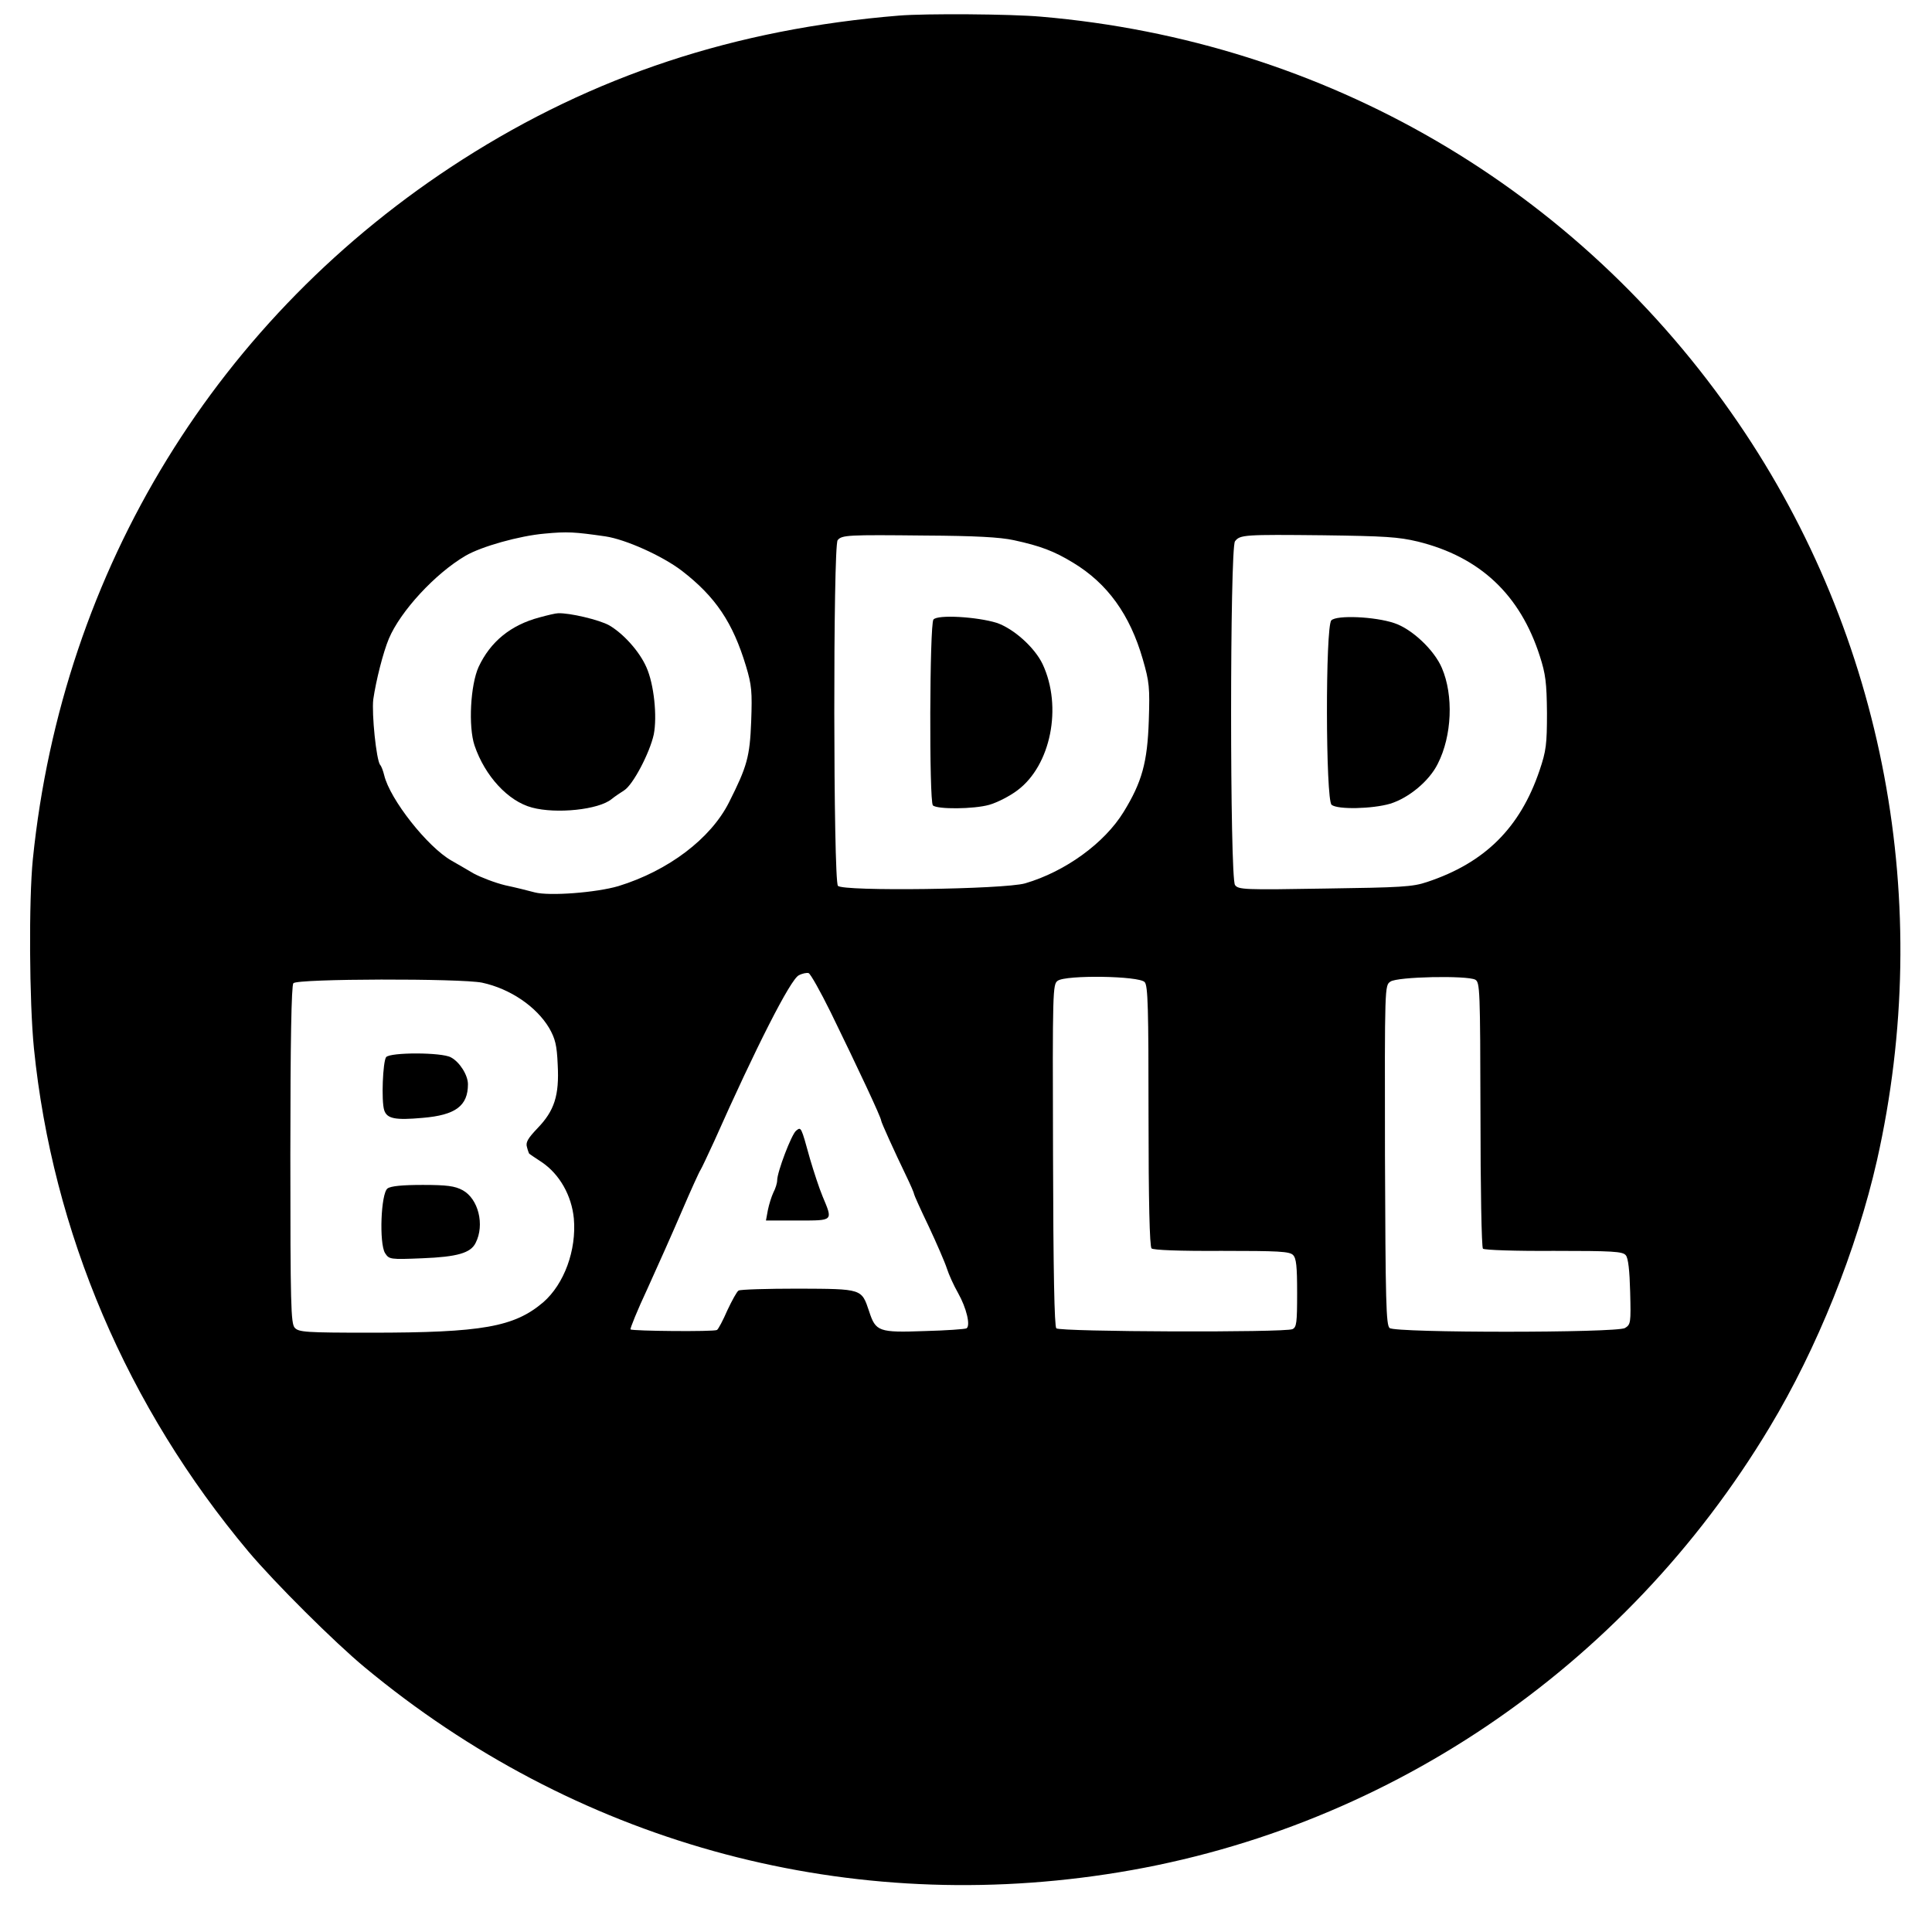<?xml version="1.0" standalone="no"?>
<!DOCTYPE svg PUBLIC "-//W3C//DTD SVG 20010904//EN"
 "http://www.w3.org/TR/2001/REC-SVG-20010904/DTD/svg10.dtd">
<svg version="1.0" xmlns="http://www.w3.org/2000/svg"
 width="706pt" height="706pt" viewBox="0 0 706 706"
 preserveAspectRatio="xMidYMid meet">
<g transform="translate(0,706) scale(0.1,-0.1)"
fill="#000000" stroke="none">
<path d="M3285 7003 c-600 -49 -1116 -220 -1595 -526 -894 -572 -1462 -1497
-1570 -2557 -15 -149 -13 -520 4 -691 68 -672 341 -1311 784 -1839 96 -114
315 -332 425 -423 764 -634 1732 -904 2710 -756 1006 151 1893 749 2424 1634
173 287 318 649 392 975 211 937 28 1912 -507 2695 -586 858 -1508 1395 -2547
1484 -110 10 -424 12 -520 4z m-1073 -1903 c74 -11 208 -71 280 -126 123 -95
186 -189 234 -348 21 -70 23 -93 19 -203 -5 -129 -15 -164 -81 -295 -67 -133
-222 -250 -404 -306 -81 -24 -253 -37 -306 -23 -22 6 -70 18 -108 26 -37 9
-89 29 -115 43 -25 15 -62 36 -81 47 -88 50 -225 224 -246 312 -4 16 -10 33
-15 38 -14 19 -31 186 -25 239 10 69 36 172 57 222 42 100 169 238 280 303 58
34 197 73 289 81 84 8 110 6 222 -10z m1493 -14 c97 -21 147 -40 216 -82 126
-76 208 -190 255 -353 24 -83 26 -103 22 -224 -5 -153 -25 -225 -92 -334 -70
-114 -213 -218 -360 -261 -77 -22 -667 -30 -684 -9 -17 20 -18 1243 -1 1263
15 19 37 20 319 17 183 -1 275 -6 325 -17z m1476 -5 c227 -56 374 -194 446
-419 21 -65 25 -97 26 -207 0 -115 -3 -139 -27 -210 -71 -210 -200 -338 -411
-408 -53 -18 -95 -20 -374 -24 -294 -5 -316 -4 -328 13 -19 26 -19 1232 0
1256 18 24 34 25 323 22 224 -3 274 -6 345 -23z m-2146 -1719 c102 -209 185
-386 185 -397 0 -6 49 -114 91 -201 16 -33 29 -63 29 -67 0 -3 24 -57 54 -119
29 -62 59 -131 66 -153 7 -22 25 -62 41 -90 31 -55 46 -119 31 -129 -5 -3 -74
-8 -153 -10 -168 -6 -179 -2 -203 72 -28 83 -24 82 -259 83 -114 0 -212 -3
-218 -7 -6 -3 -24 -36 -41 -72 -16 -37 -33 -69 -38 -72 -11 -7 -309 -4 -316 2
-2 3 25 70 62 149 36 79 93 207 126 284 33 77 64 145 68 150 4 6 26 53 50 105
152 342 279 592 309 606 13 7 29 10 36 8 7 -3 43 -67 80 -142z m1148 109 c12
-13 14 -97 14 -489 0 -309 4 -477 11 -484 6 -6 101 -10 256 -9 208 0 248 -2
261 -15 12 -12 15 -41 15 -139 0 -109 -2 -125 -17 -132 -28 -13 -850 -10 -863
3 -7 7 -11 207 -12 633 -2 605 -1 624 17 637 30 22 299 18 318 -5z m1208 9
c17 -10 18 -34 19 -492 0 -266 4 -486 9 -491 5 -5 121 -9 259 -8 214 0 252 -2
263 -16 9 -10 14 -56 16 -134 3 -114 2 -119 -19 -132 -32 -18 -838 -18 -860 0
-13 11 -15 95 -17 632 -1 620 -1 620 20 634 25 18 279 23 310 7z m-3629 -11
c102 -22 198 -87 245 -166 22 -39 28 -62 31 -134 6 -112 -12 -168 -74 -232
-36 -38 -44 -52 -38 -70 3 -12 7 -22 8 -23 0 0 21 -15 46 -31 65 -44 109 -122
117 -206 10 -115 -35 -239 -112 -306 -106 -90 -222 -111 -631 -111 -238 0
-262 2 -277 18 -14 16 -16 81 -16 632 0 414 4 619 11 627 14 17 612 18 690 2z"/>
<path d="M1972 4804 c-106 -28 -180 -89 -223 -181 -30 -66 -38 -218 -15 -287
38 -112 123 -204 210 -227 89 -24 244 -8 291 31 11 9 32 23 46 32 32 20 93
136 108 204 13 66 1 184 -27 246 -25 57 -83 122 -136 153 -36 20 -145 46 -187
44 -8 0 -38 -7 -67 -15z"/>
<path d="M3411 4796 c-14 -17 -16 -665 -2 -679 15 -15 150 -14 206 2 28 8 74
31 103 53 122 91 165 305 92 461 -29 61 -106 130 -168 151 -71 22 -216 31
-231 12z"/>
<path d="M4865 4793 c-22 -22 -21 -656 1 -674 22 -18 149 -15 214 4 68 21 143
83 174 146 52 102 58 250 15 350 -28 66 -110 143 -174 164 -71 24 -211 30
-230 10z"/>
<path d="M2909 2928 c-17 -14 -69 -151 -69 -181 0 -10 -6 -30 -14 -45 -7 -15
-16 -44 -20 -64 l-7 -38 116 0 c132 0 129 -3 91 88 -13 31 -33 93 -46 137 -33
119 -32 118 -51 103z"/>
<path d="M1411 3197 c-12 -16 -18 -160 -7 -194 10 -31 40 -37 140 -28 121 10
166 44 166 123 0 33 -30 81 -62 98 -33 19 -222 19 -237 1z"/>
<path d="M1416 2717 c-24 -18 -31 -200 -9 -236 15 -23 17 -24 137 -19 126 5
176 19 194 56 34 66 10 162 -48 193 -28 15 -57 19 -145 19 -74 0 -117 -4 -129
-13z"/>
</g>
</svg>
